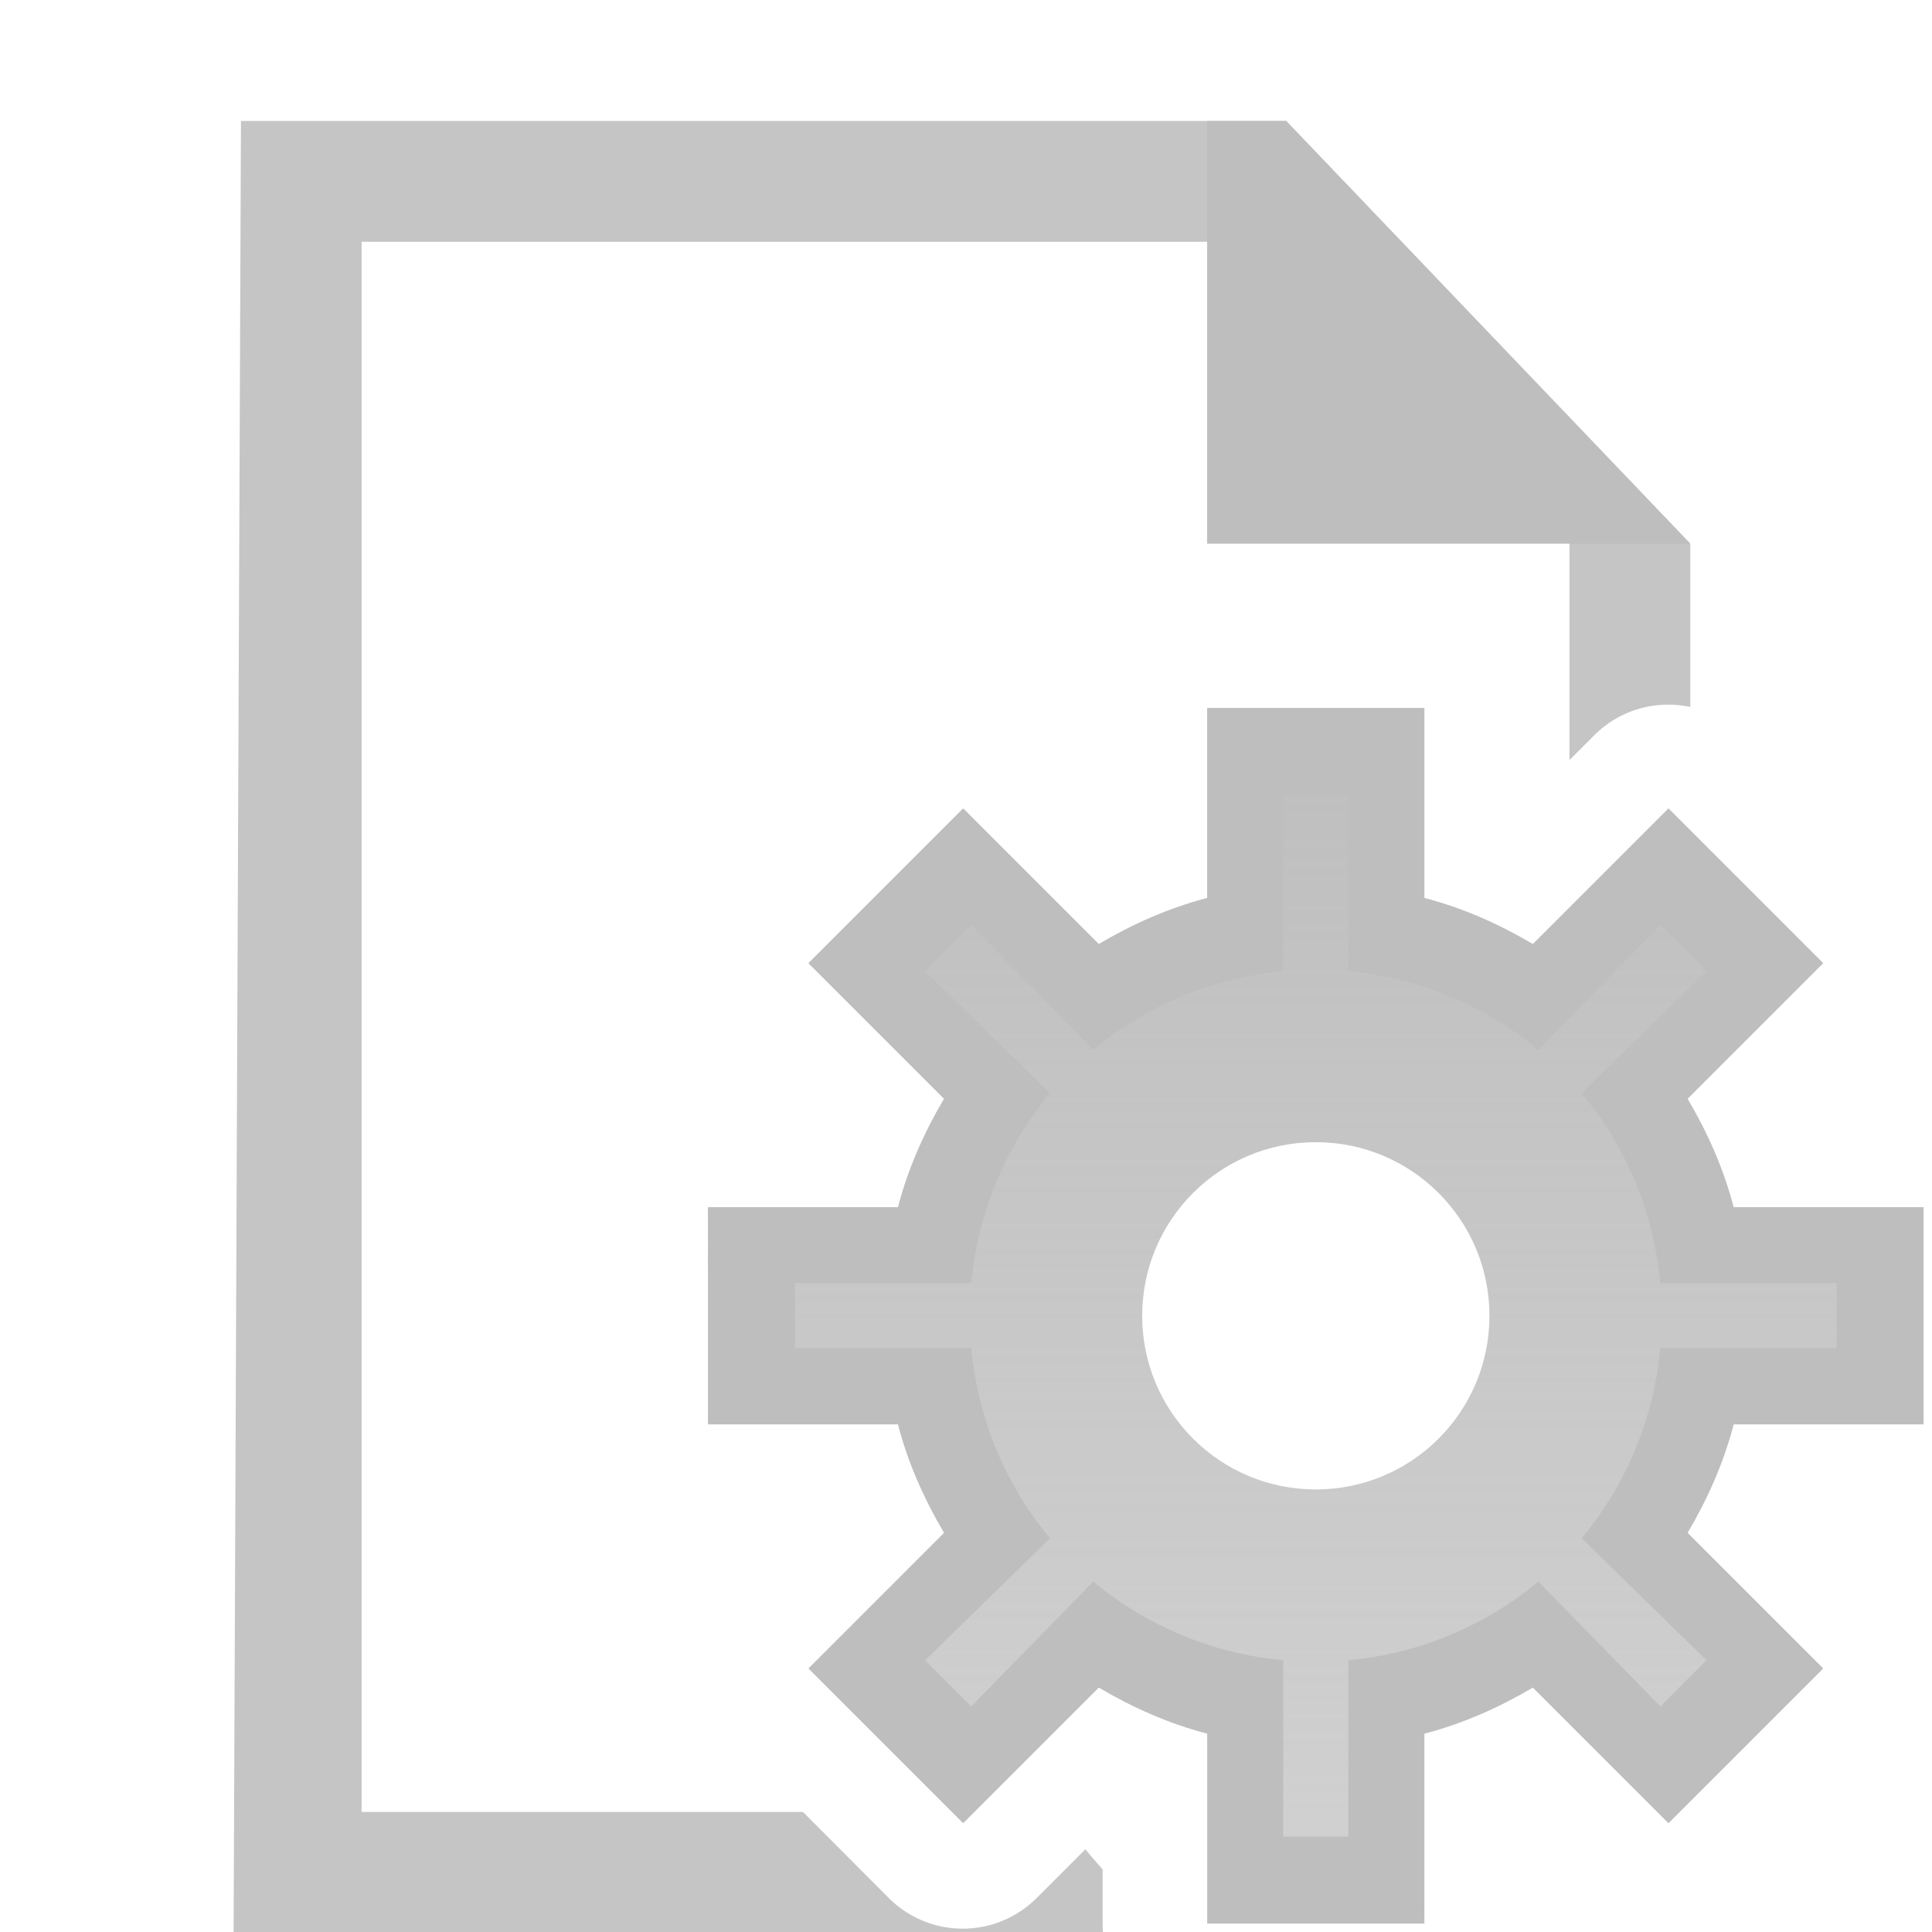 <svg height="16" width="16" xmlns="http://www.w3.org/2000/svg" xmlns:xlink="http://www.w3.org/1999/xlink"><linearGradient id="a" gradientTransform="matrix(1 0 0 -1 0 16)" gradientUnits="userSpaceOnUse" x1="8.213" x2="8.213" y1=".959" y2="14.986"><stop offset="0" stop-color="#bebebe" stop-opacity=".698"/><stop offset="1" stop-color="#bebebe"/></linearGradient><g fill="#bebebe"><g fill="#bebebe" transform="matrix(.826 0 0 .826 18.58 -2.825)"><path d="m2 1-.061 15h7.199a.865.865 0 0 1 -.004-.068v-.457a4.5 4.5 0 0 1 -.143-.166l-.404.404a.865.865 0 0 1 -1.223 0l-.711-.713h-3.654v-13h7l3 2.5v1.791l.207-.207a.865.865 0 0 1 .793-.232v-1.352l-3.346-3.5z" fill-opacity=".902" stroke-width=".826" transform="matrix(1.211 0 0 1.211 -22.5 3.422)"/><path d="m-10.391 4.633v4.238h3.633 1.211l-4.051-4.238z"/></g><g transform="matrix(.719 0 0 .719 5.145 5.145)"><path d="m6.75 15v-2.188c-.449-.117-.86-.302-1.25-.531l-1.562 1.562-1.781-1.781 1.562-1.562c-.23-.39-.414-.801-.531-1.25h-2.188v-2.5h2.188c.117-.449.302-.86.531-1.25l-1.562-1.562 1.781-1.781 1.562 1.562c.39-.23.801-.414 1.25-.531v-2.188h2.5v2.188c.449.117.86.302 1.25.531l1.562-1.562 1.781 1.781-1.562 1.562c.23.39.414.801.531 1.25h2.188v2.5h-2.188c-.117.449-.302.86-.531 1.25l1.562 1.562-1.781 1.781-1.562-1.562c-.39.23-.801.414-1.25.531v2.188zm1.25-5c1.105 0 2-.895 2-2s-.895-2-2-2-2 .895-2 2 .895 2 2 2z" fill="url(#a)"/><path d="m6.75 1v2.188c-.449.117-.86.302-1.25.531l-1.562-1.562-1.781 1.781 1.562 1.562c-.23.39-.414.801-.531 1.25h-2.188v2.5h2.188c.117.449.302.86.531 1.25l-1.562 1.562 1.781 1.781 1.562-1.562c.39.23.801.414 1.25.531v2.188h2.5v-2.188c.449-.117.86-.302 1.25-.531l1.562 1.562 1.781-1.781-1.562-1.562c.23-.39.414-.801.531-1.25h2.188v-2.5h-2.188c-.117-.449-.302-.86-.531-1.25l1.562-1.562-1.781-1.781-1.562 1.562c-.39-.23-.801-.414-1.25-.531v-2.188zm.875 1h.75v2.031c.827.077 1.584.403 2.188.906l1.406-1.438.531.531-1.438 1.406c.504.603.829 1.36.906 2.188h2.031v.75h-2.031c-.077.827-.403 1.584-.906 2.188l1.438 1.406-.531.531-1.406-1.438c-.603.504-1.36.829-2.188.906v2.031h-.75v-2.031c-.827-.077-1.584-.403-2.188-.906l-1.406 1.438-.531-.531 1.438-1.406c-.504-.603-.829-1.36-.906-2.188h-2.031v-.75h2.031c.077-.827.403-1.584.906-2.188l-1.438-1.406.531-.531 1.406 1.438c.603-.504 1.36-.829 2.188-.906z" fill="#bebebe"/></g></g></svg>
